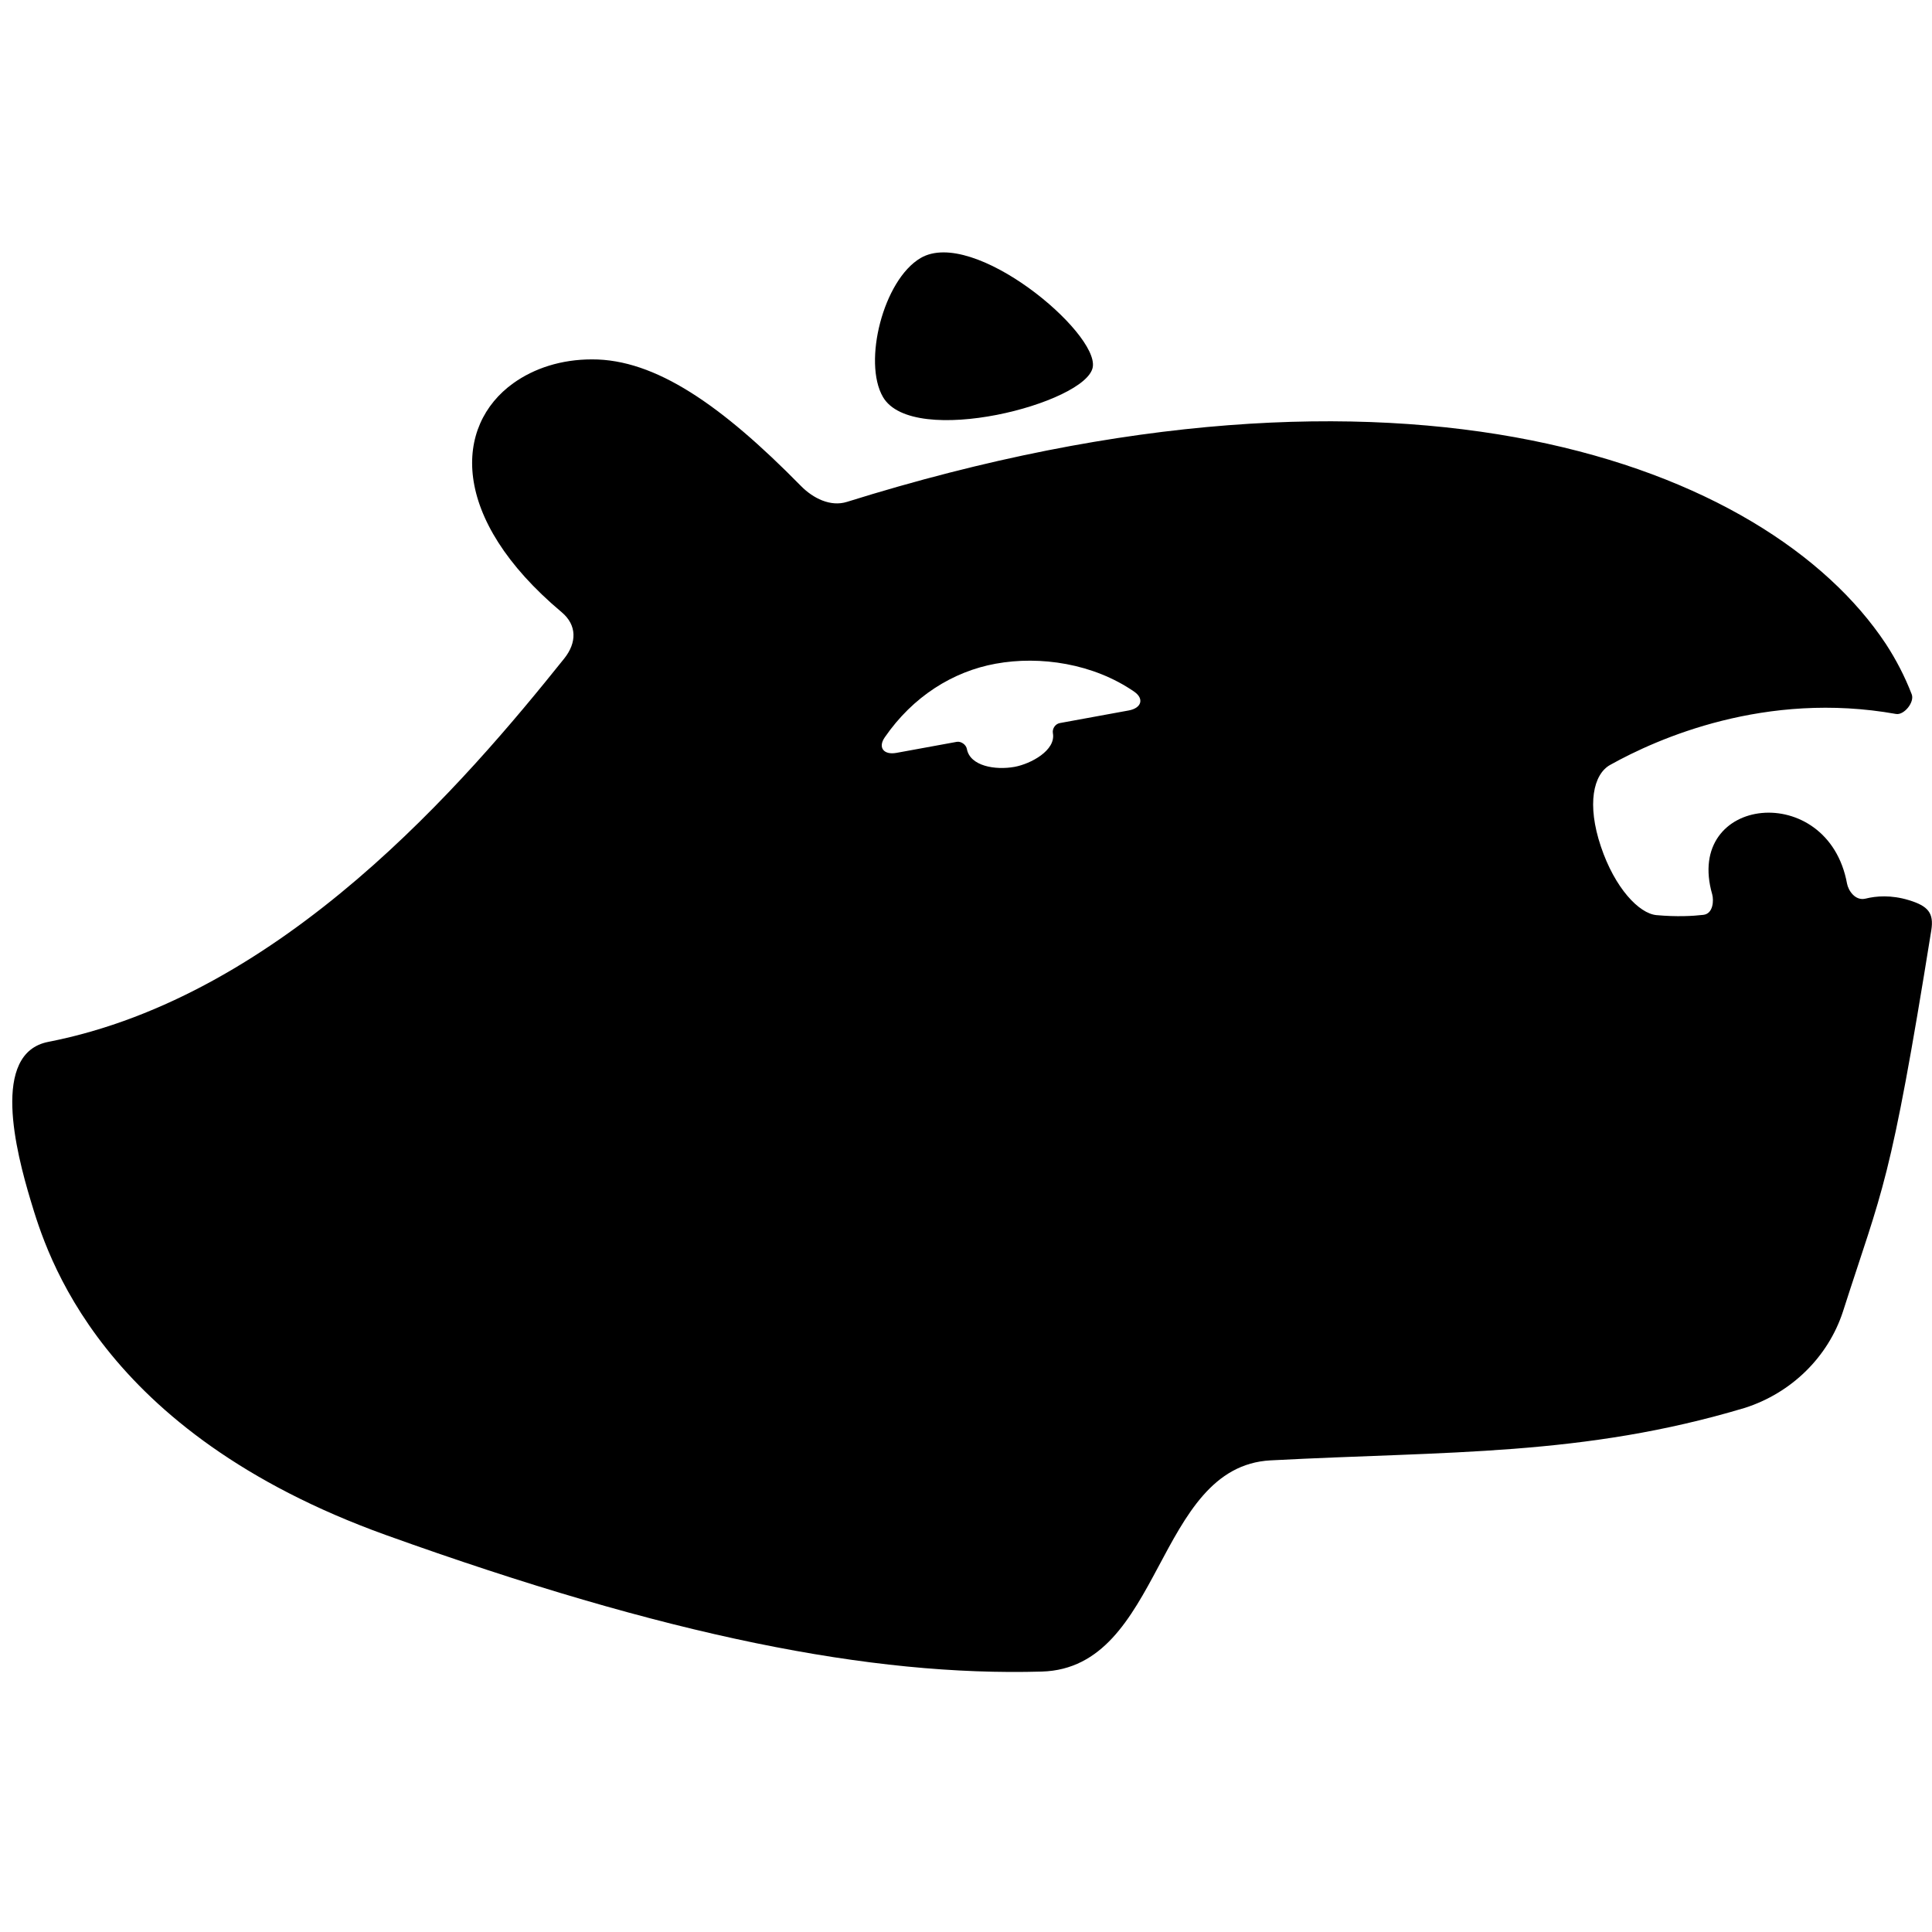 <svg version="1.2" xmlns="http://www.w3.org/2000/svg" viewBox="0 0 221 221" width="221" height="221">
	<title>capybara-dark</title>
	<style>
		.s0 { fill: #000000 } 
	</style>
	<path class="s0" d="m105.3 29.52c-4.26 2.51-6.62 11.9-4.3 15.89 3.42 5.88 23.28 0.72 24-3.41 0.69-3.97-13.66-16.04-19.7-12.48zm40.05 137.53c20.31-1.07 35.71-0.45 54.26-6.01 5.3-1.7 9.5-5.8 11.2-11 4.59-14.33 5.39-14.22 10.11-43.63 0.31-1.97-0.36-2.77-2.56-3.44-2.03-0.62-3.75-0.48-4.95-0.18-1.21 0.3-1.99-0.95-2.13-1.72-2.17-11.86-18.68-10.08-15.42 1.24 0.18 0.65 0.14 2.21-1.02 2.34-1.22 0.14-3.03 0.24-5.36 0.03-1.98-0.18-4.76-3.08-6.36-7.86-1.62-4.82-0.86-8.25 1.06-9.32 5.42-3.03 17.79-8.5 32.71-5.83 0.9 0.16 2.14-1.34 1.79-2.25-0.8-2.07-1.79-3.97-2.97-5.78-13.56-20.44-54.97-36.21-118.83-16.23-1.88 0.59-3.88-0.41-5.27-1.83-9.06-9.22-16.64-14.5-23.9-14.47-3.5 0-6.6 1.01-9 2.73-6.72 4.82-7.36 15.36 5.54 26.19 1.75 1.47 1.75 3.47 0.29 5.3-11.29 14.1-32.2 38.61-59.02 43.85-6.6 1.29-3.68 12.59-2.02 18.12 1.83 6.08 7.8 26.47 40.64 38.29 32.16 11.56 55.53 16.18 75.03 15.62 13.87-0.4 12.93-23.46 26.18-24.16zm-31.45-91.13c5.08-0.93 11.18-0.02 15.84 3.2 1.16 0.8 0.85 1.88-0.63 2.15 0 0-5.9 1.08-7.87 1.44-0.55 0.1-0.89 0.67-0.8 1.16 0.36 1.97-2.54 3.51-4.38 3.85-2.2 0.4-5.1-0.08-5.46-2.05-0.09-0.49-0.67-0.9-1.16-0.81-1.97 0.36-6.89 1.26-6.89 1.26-1.47 0.27-2.15-0.62-1.34-1.78 3.21-4.66 7.78-7.53 12.69-8.42z"/>
</svg>